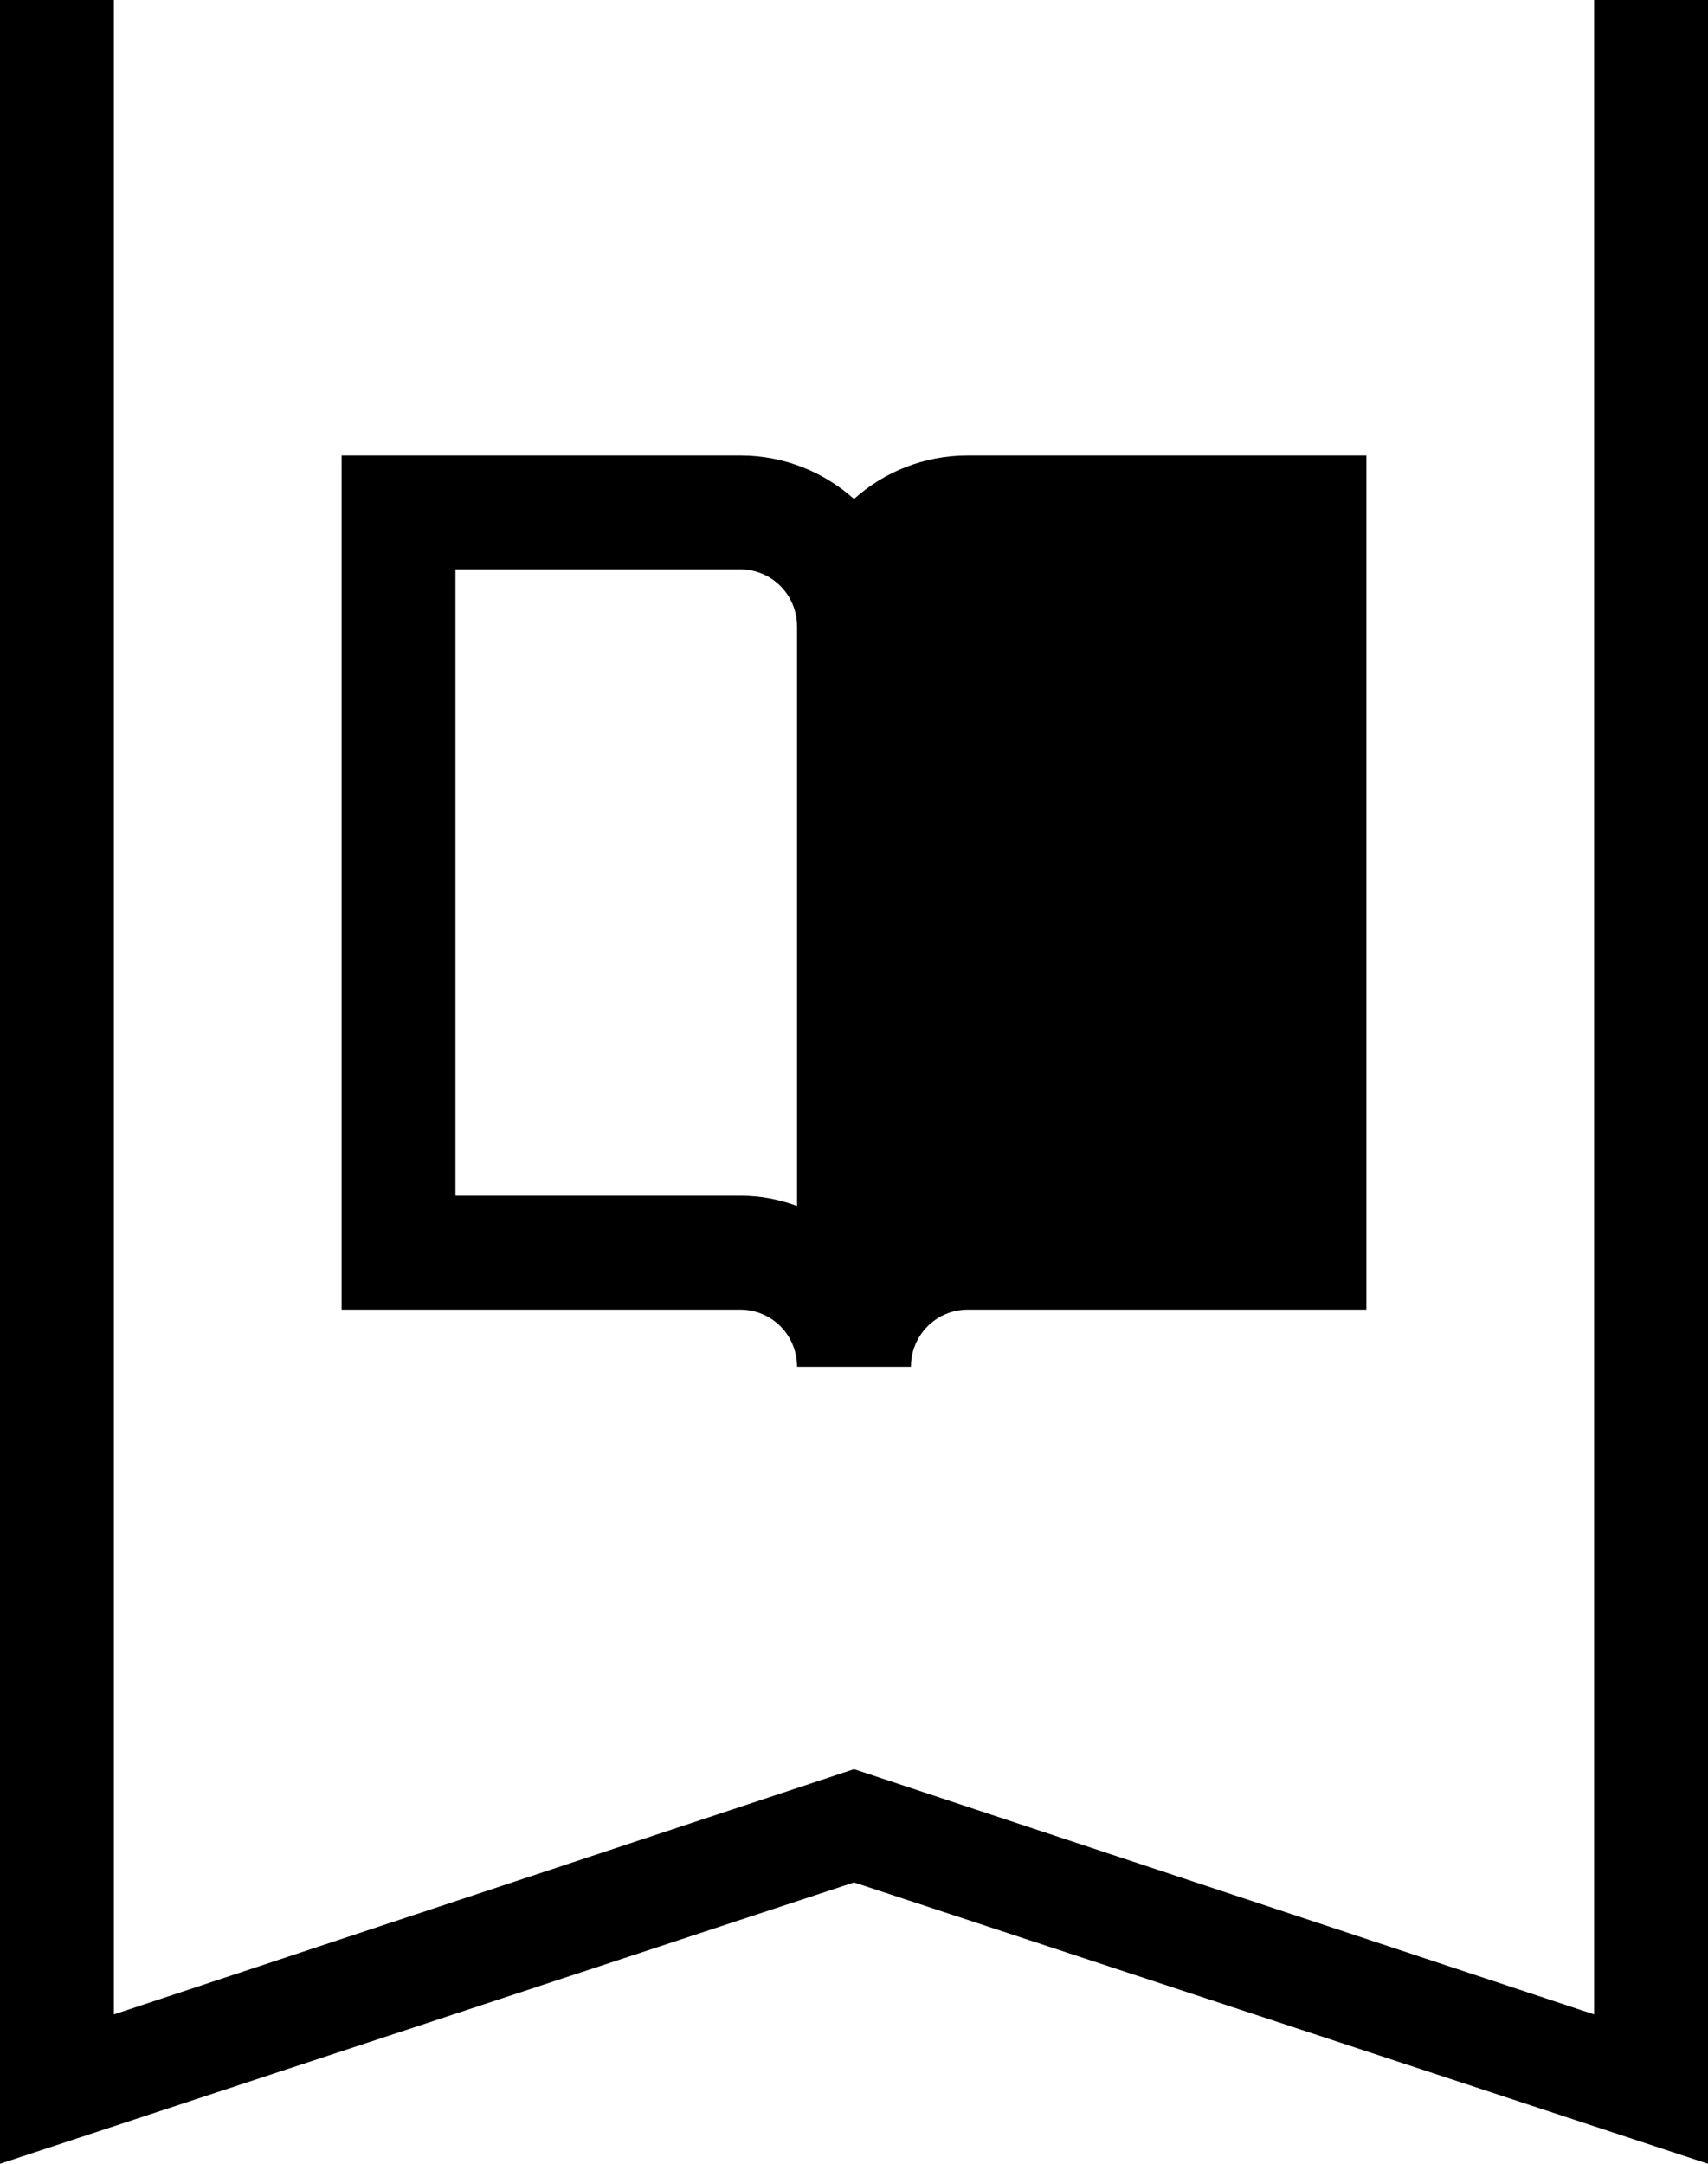<svg width="30" height="38" viewBox="0 0 30 38" xmlns="http://www.w3.org/2000/svg"><path d="M15 8.763c-.53-.474-1.23-.763-1.997-.763h-7.003v15h7.003c.552 0 .997.447.997 1.003h2c0-.556.446-1.003.997-1.003h7.003v-15h-7.003c-.768 0-1.467.288-1.997.763zm13-8.763h2v38l-15-4.941-15 4.941v-38h2v35.377l13-4.307 13 4.307v-35.377zm-14 21.18c-.32-.117-.637-.18-.997-.18h-5.003v-11h5.003c.552 0 .997.447.997 1.003v10.177zm2 0c.32-.117.637-.18.997-.18h5.003v-11h-5.003c-.552 0-.997.447-.997 1.003v10.177z"/></svg>
